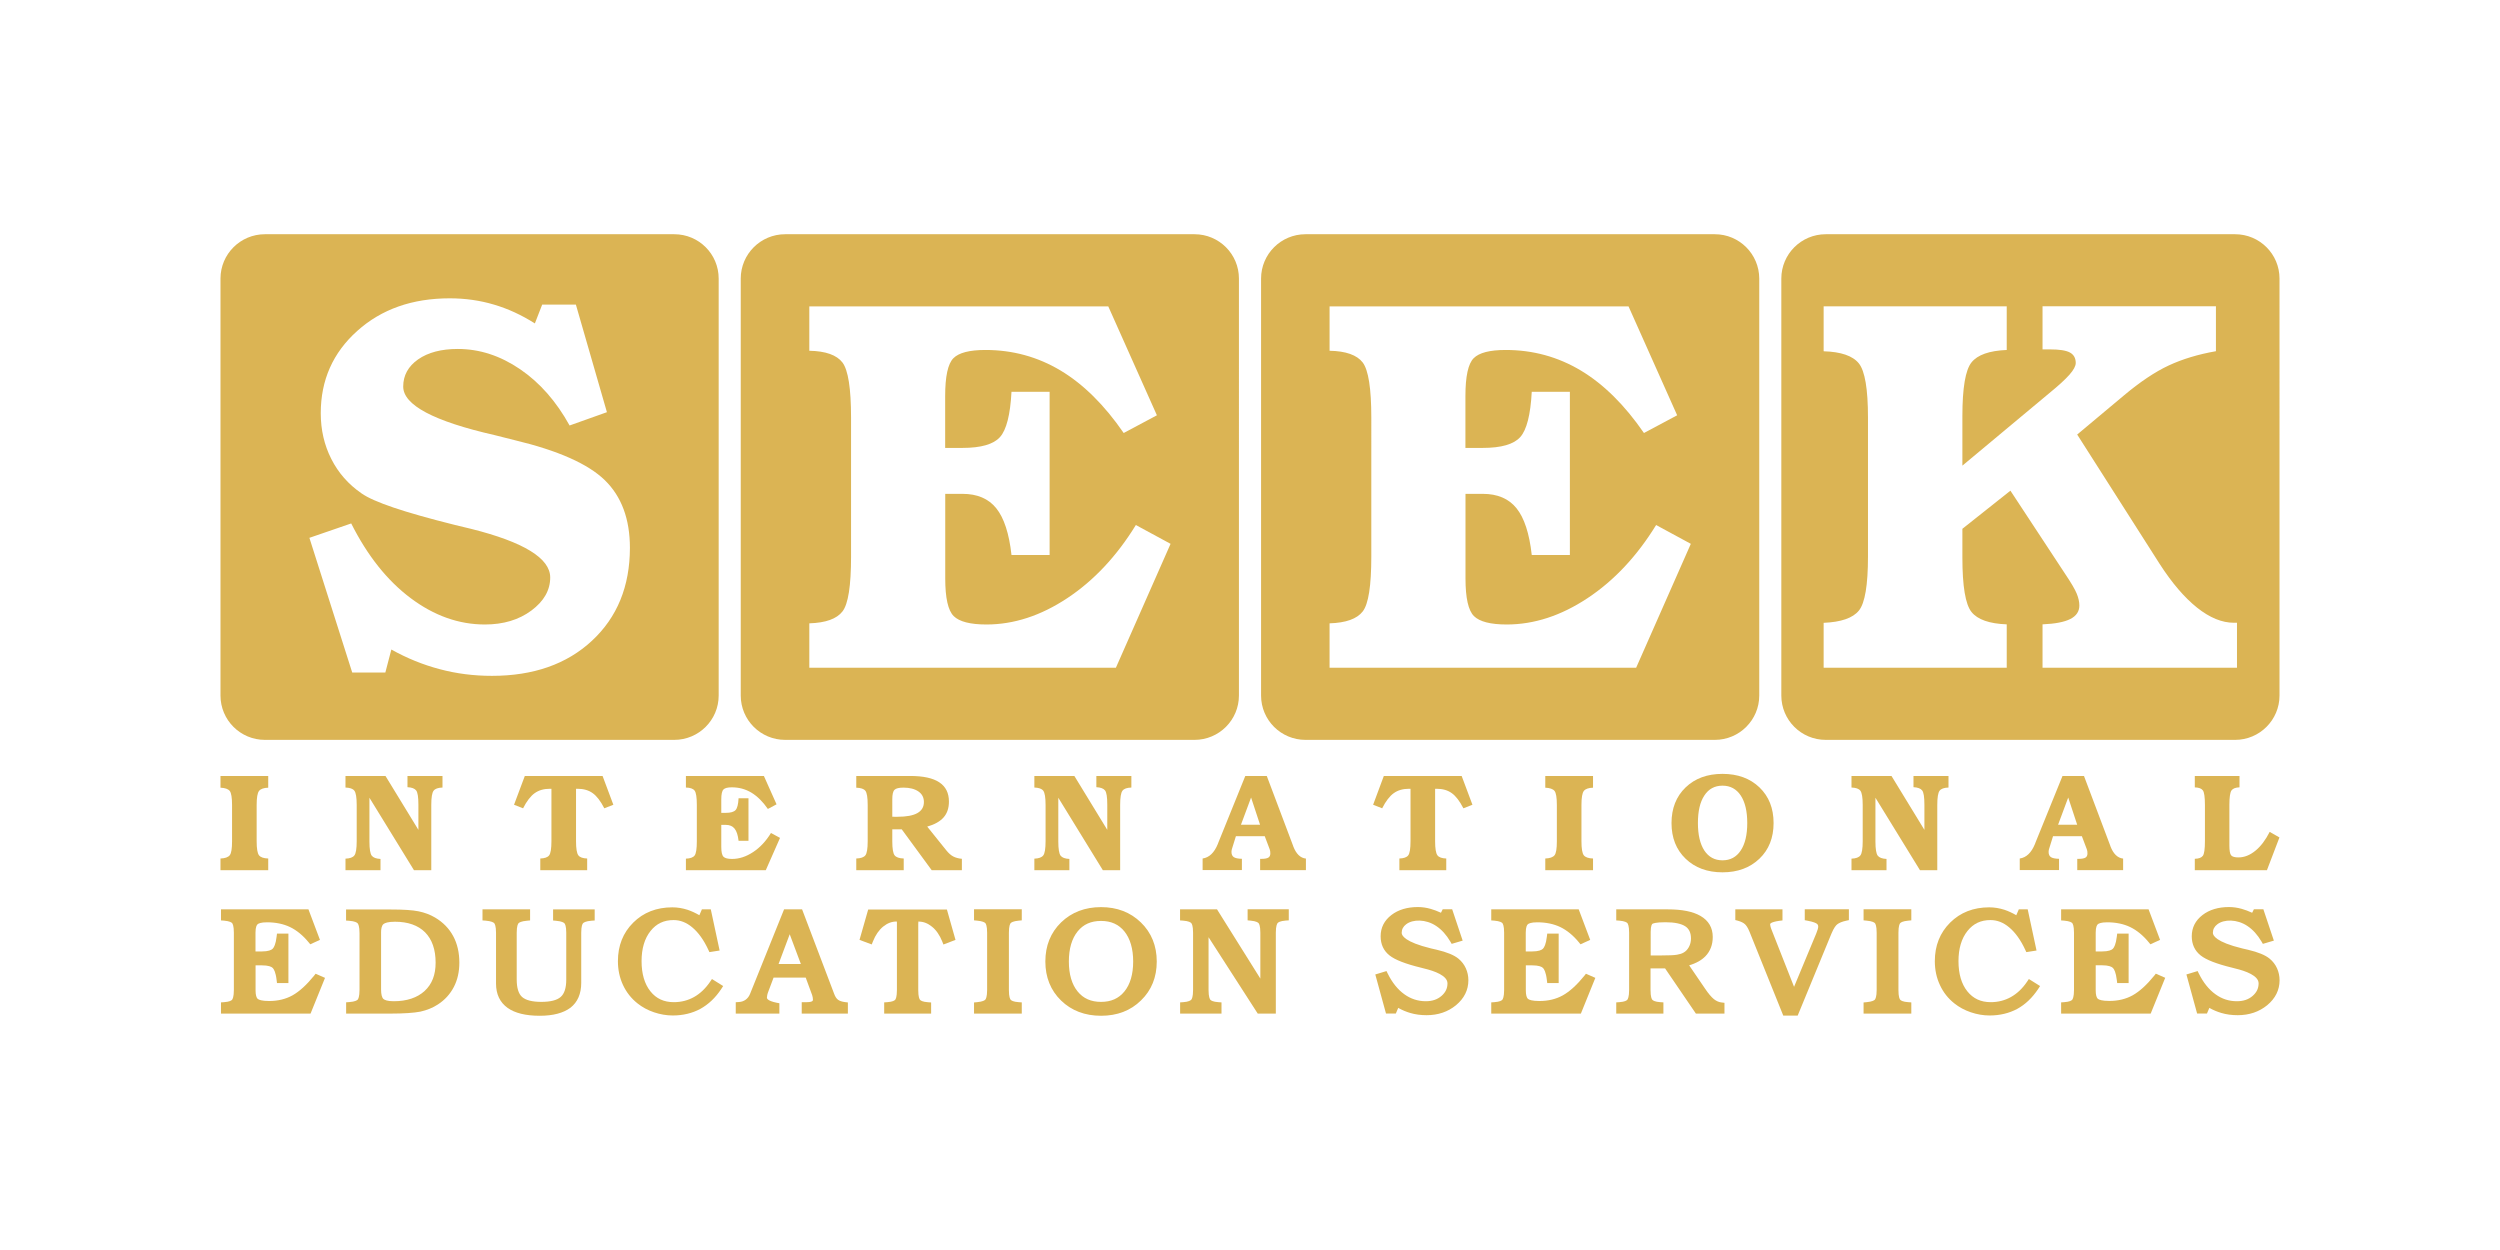 <?xml version="1.0" encoding="utf-8"?>
<!-- Generator: Adobe Illustrator 26.3.1, SVG Export Plug-In . SVG Version: 6.00 Build 0)  -->
<svg version="1.1" id="Layer_2" xmlns="http://www.w3.org/2000/svg" xmlns:xlink="http://www.w3.org/1999/xlink" x="0px" y="0px"
	 viewBox="0 0 3456 1728" style="enable-background:new 0 0 3456 1728;" xml:space="preserve">
<style type="text/css">
	.st0{fill:#DBB454;}
</style>
<g>
	<path class="st0" d="M818.3,885.8c-34.9,32.4-81,48.5-138.3,48.5c-24.8,0-48.8-3-72-9.2c-23.2-6.1-45.6-15.2-67-27.2l-8.3,31.8
		h-45.8l-59.2-186.2l57.8-19.9c22.4,44.5,49.7,78.9,82.1,103.2c32.4,24.3,66.6,36.5,102.7,36.5c25.5,0,46.9-6.4,64.3-19.3
		c17.3-12.9,26-28.1,26-45.7c0-26.5-36.4-48.9-109.3-67.2c-9.6-2.2-17.1-4-22.4-5.4c-35.6-8.9-63.9-16.9-84.8-24
		c-20.9-7.1-35.8-13.6-44.4-19.7c-18.1-12.5-32-28.3-41.7-47.5c-9.7-19.1-14.6-40.2-14.6-63.3c0-45.7,16.8-83.6,50.4-113.7
		c33.5-30.1,76.2-45.1,127.9-45.1c21.4,0,41.8,2.9,61.2,8.7c19.4,5.7,38.2,14.4,56.5,26l10.1-26h46.6l42.9,148.7l-51.6,18.4
		c-18.3-33.2-41.1-59.2-68.4-77.8c-27.3-18.6-56-28-86.1-28c-22.9,0-41.1,4.8-54.9,14.4c-13.7,9.6-20.6,22.2-20.6,37.6
		c0,25.5,42.1,47.9,126.4,67.1c12,2.9,21.2,5.2,27.4,6.9c60.2,14.4,101.8,32.9,124.9,55.4c23.1,22.5,34.7,53.7,34.7,93.7
		C870.7,810.6,853.2,853.4,818.3,885.8 M932.1,323.8H366.2c-33.9,0-61.4,27.5-61.4,61.3v576.4c0,33.9,27.5,61.3,61.4,61.3h565.9
		c33.9,0,61.4-27.5,61.4-61.3V385.1C993.5,351.2,966.1,323.8,932.1,323.8"/>
	<path class="st0" d="M1542.6,923.1h-423.8v-61.4c22.6-0.7,37.9-6.2,45.8-16.4c8-10.2,11.9-35.5,11.9-76V577.3
		c0-40.4-4-65.8-11.9-76.2c-7.9-10.3-23.2-15.8-45.8-16.2v-61.3h413.3l67.2,150.5l-45.9,24.5c-26.5-38.5-55.5-67.3-87.1-86.3
		c-31.7-19-66.4-28.5-104.1-28.5c-21.9,0-36.7,3.8-44.2,11.4c-7.6,7.6-11.4,25.1-11.4,52.5v71.5h23.8c25.8,0,43.1-5,52-15
		c8.9-9.9,14.2-30.8,15.9-62.6h52.7v225.6h-52.7c-3.3-29.8-10.4-51.4-21.1-64.6c-10.7-13.3-26.3-19.9-46.7-19.9h-23.8v117
		c0,26.9,3.9,44.3,11.7,52c7.8,7.7,22.9,11.6,45.3,11.6c37.8,0,75-12.1,111.7-36.4c36.7-24.3,68.3-58,94.8-101.1l48,26L1542.6,923.1
		z M1651.3,323.8h-565.9c-33.9,0-61.4,27.5-61.4,61.3v576.4c0,33.9,27.5,61.3,61.4,61.3h565.9c33.9,0,61.4-27.5,61.4-61.3V385.1
		C1712.7,351.2,1685.2,323.8,1651.3,323.8"/>
	<path class="st0" d="M2261.8,923.1H1838v-61.4c22.6-0.7,37.9-6.2,45.8-16.4c8-10.2,11.9-35.5,11.9-76V577.3
		c0-40.4-4-65.8-11.9-76.2c-7.9-10.3-23.2-15.8-45.8-16.2v-61.3h413.3l67.2,150.5l-45.9,24.5c-26.5-38.5-55.5-67.3-87.1-86.3
		c-31.7-19-66.4-28.5-104.1-28.5c-21.9,0-36.7,3.8-44.2,11.4c-7.6,7.6-11.4,25.1-11.4,52.5v71.5h23.8c25.8,0,43.1-5,52-15
		c8.9-9.9,14.2-30.8,15.9-62.6h52.7v225.6h-52.7c-3.3-29.8-10.4-51.4-21.1-64.6c-10.7-13.3-26.3-19.9-46.7-19.9h-23.8v117
		c0,26.9,3.9,44.3,11.7,52c7.8,7.7,22.9,11.6,45.3,11.6c37.8,0,75-12.1,111.7-36.4c36.7-24.3,68.3-58,94.8-101.1l48,26L2261.8,923.1
		z M2370.6,323.8h-565.9c-33.9,0-61.4,27.5-61.4,61.3v576.4c0,33.9,27.5,61.3,61.4,61.3h565.9c33.9,0,61.4-27.5,61.4-61.3V385.1
		C2431.9,351.2,2404.4,323.8,2370.6,323.8"/>
	<path class="st0" d="M3092.6,923.1h-269v-60c17.3-0.7,30.2-3.2,38.4-7.4c8.3-4.2,12.5-10.4,12.5-18.6c0-5-1.2-10.5-3.6-16.4
		c-2.4-5.9-7.8-15.1-16.2-27.6l-75.5-114.8l-66.4,52.7v39.7c0,39.7,4.2,64.8,12.6,75.3c8.4,10.5,24.7,16.2,48.7,17.1v60h-253.1V861
		c24.1-1,40.3-6.6,48.7-16.9c8.4-10.3,12.6-35.3,12.6-74.7V577.3c0-39.4-4.2-64.4-12.6-74.9c-8.4-10.5-24.7-16.1-48.7-16.8v-62.1
		h253.1v60.3c-24.1,1-40.3,6.7-48.7,17.2c-8.4,10.5-12.6,35.3-12.6,74.5v68.2l119.9-100c13-10.6,22.4-19.2,28.2-25.8
		c5.8-6.6,8.6-12,8.6-16.1c0-6.7-2.7-11.6-8.1-14.5c-5.4-2.9-14.5-4.3-27.3-4.3h-10.5v-59.6h239.7v62.1
		c-24.5,4.3-46.3,10.9-65.2,19.7c-18.9,8.8-39.7,22.7-62.3,41.7l-64.3,53.8l114.1,179c16.9,26.2,34.1,46.3,51.6,60.3
		c17.6,14,34.5,20.9,50.9,20.9h4.3V923.1z M3089.8,323.8h-565.9c-33.9,0-61.4,27.5-61.4,61.3v576.4c0,33.9,27.5,61.3,61.4,61.3
		h565.9c33.9,0,61.4-27.5,61.4-61.3V385.1C3151.2,351.2,3123.7,323.8,3089.8,323.8"/>
	<path class="st0" d="M304.8,1072.7h66v16.2c-6.3,0.2-10.5,1.7-12.7,4.5c-2.2,2.8-3.3,9.3-3.3,19.4v50.1c0,10.2,1.1,16.6,3.2,19.4
		c2.2,2.8,6.4,4.3,12.8,4.5v16.2h-66v-16.2c6.3-0.2,10.6-1.8,12.8-4.5c2.2-2.8,3.2-9.2,3.2-19.4v-50.1c0-10.2-1.1-16.7-3.2-19.4
		c-2.2-2.7-6.4-4.2-12.8-4.5V1072.7z"/>
	<path class="st0" d="M477.6,1072.7h55.3l45.5,74.5v-34.9c0-10.4-1-16.9-3.1-19.6c-2.1-2.7-6.1-4.2-12-4.5v-15.5h48.4v16
		c-6.1,0.2-10.2,1.6-12.3,4.4c-2.1,2.7-3.2,9.3-3.2,19.7v90.2h-23.9l-61.6-100.2v60.5c0,10.3,1.1,16.9,3.2,19.6
		c2.1,2.7,6.1,4.2,12.1,4.5v15.6h-48.4v-16c6.1-0.2,10.2-1.7,12.3-4.5c2.1-2.7,3.2-9.3,3.2-19.6v-50.1c0-10.4-1.1-16.9-3.2-19.7
		c-2.1-2.8-6.2-4.2-12.3-4.4V1072.7z"/>
	<path class="st0" d="M725.5,1072.7H833l14.9,39.8l-12.5,4.9c-5.1-9.9-10.4-16.9-16-20.9c-5.6-4.1-12.7-6.1-21.1-6.1h-2v72.5
		c0,10.2,1.1,16.7,3.2,19.5c2.1,2.8,6.2,4.2,12.2,4.4v16.2h-64.8v-16.2c6-0.2,10.1-1.6,12.2-4.3s3.2-9.2,3.2-19.6v-72.5h-2
		c-8.5,0-15.5,2-21.2,6.1c-5.6,4-11,11-16,20.9l-12.5-4.9L725.5,1072.7z"/>
	<path class="st0" d="M948.2,1072.7h107.8l17.5,39.2l-12,6.4c-6.9-10-14.5-17.5-22.7-22.5c-8.3-5-17.3-7.4-27.2-7.4
		c-5.7,0-9.6,1-11.5,3c-2,2-3,6.5-3,13.7v18.6h6.2c6.7,0,11.2-1.3,13.6-3.9c2.3-2.6,3.7-8,4.1-16.3h13.7v58.8H1021
		c-0.9-7.8-2.7-13.4-5.5-16.8c-2.8-3.5-6.9-5.2-12.2-5.2h-6.2v30.5c0,7,1,11.5,3.1,13.6c2,2,6,3,11.8,3c9.9,0,19.6-3.2,29.1-9.5
		c9.6-6.3,17.8-15.1,24.7-26.4l12.5,6.8l-19.7,44.7H948.2v-16c5.9-0.2,9.9-1.6,12-4.3c2.1-2.7,3.1-9.3,3.1-19.8v-50.1
		c0-10.5-1-17.2-3.1-19.9c-2.1-2.7-6.1-4.1-12-4.2V1072.7z"/>
	<path class="st0" d="M1233.5,1129c0.9,0.1,1.8,0.1,2.8,0.1c1,0,2.5,0,4.5,0c12.2,0,21.4-1.7,27.4-5.1c6-3.4,9-8.5,9-15.3
		c0-6.2-2.5-11.1-7.6-14.6c-5.1-3.5-12-5.3-20.7-5.3c-6.1,0-10.3,1-12.3,3c-2.1,2-3.1,6.4-3.1,13.2V1129z M1183.7,1072.7h74.6
		c17.9,0,31.4,2.9,40.2,8.8c8.9,5.9,13.3,14.7,13.3,26.6c0,8.9-2.4,16.2-7.3,21.8c-4.9,5.6-12.5,9.9-22.7,12.8l26.2,32.6
		c3.3,4.1,6.5,7,9.8,8.7c3.3,1.7,7.2,2.8,11.9,3.2v15.8H1288l-41.4-56.5h-13.1v16.4c0,10.3,1.1,16.8,3.2,19.5
		c2.1,2.7,6.3,4.2,12.6,4.4v16.2h-65.6v-16.2c6.3-0.2,10.5-1.7,12.6-4.4c2.1-2.7,3.2-9.2,3.2-19.5v-50.1c0-10.4-1.1-16.9-3.2-19.6
		c-2.1-2.7-6.3-4.1-12.6-4.3V1072.7z"/>
	<path class="st0" d="M1429.9,1072.7h55.3l45.5,74.5v-34.9c0-10.4-1-16.9-3.1-19.6c-2.1-2.7-6.1-4.2-12-4.5v-15.5h48.4v16
		c-6.1,0.2-10.2,1.6-12.3,4.4c-2.1,2.7-3.2,9.3-3.2,19.7v90.2h-23.9l-61.6-100.2v60.5c0,10.3,1.1,16.9,3.2,19.6
		c2.1,2.7,6.1,4.2,12.1,4.5v15.6h-48.4v-16c6.1-0.2,10.2-1.7,12.3-4.5c2.1-2.7,3.2-9.3,3.2-19.6v-50.1c0-10.4-1.1-16.9-3.2-19.7
		c-2.1-2.8-6.2-4.2-12.3-4.4V1072.7z"/>
	<path class="st0" d="M1729.5,1102.5l-14,37.6h26.4L1729.5,1102.5z M1721.5,1072.7h29.7l36.4,96.6l0.2,0.7
		c4,10.4,9.8,16.1,17.5,16.9v16H1742v-15.6h1.6c4.6,0,7.8-0.6,9.7-1.7c1.9-1.2,2.8-3.1,2.8-5.8c0-1.2-0.1-2.2-0.2-3.2
		c-0.2-0.9-0.4-1.8-0.7-2.6l-6.8-18h-39.9l-5.6,18c-0.2,0.7-0.3,1.5-0.4,2.1c-0.1,0.7-0.1,1.2-0.1,1.7c0,3.3,1.1,5.7,3.2,7.1
		c2.1,1.4,5.8,2.2,11.2,2.3v15.6h-54.3v-16c9.1-1.3,16.1-8,21-20c0.4-1,0.8-1.8,0.9-2.4L1721.5,1072.7z"/>
	<path class="st0" d="M1913,1072.7h107.6l14.9,39.8l-12.5,4.9c-5.1-9.9-10.4-16.9-16-20.9c-5.6-4.1-12.7-6.1-21.1-6.1h-2v72.5
		c0,10.2,1.1,16.7,3.2,19.5c2.1,2.8,6.2,4.2,12.2,4.4v16.2h-64.8v-16.2c6-0.2,10.1-1.6,12.2-4.3c2.1-2.7,3.2-9.2,3.2-19.6v-72.5h-2
		c-8.5,0-15.5,2-21.2,6.1c-5.6,4-11,11-16,20.9l-12.5-4.9L1913,1072.7z"/>
	<path class="st0" d="M2136.2,1072.7h66v16.2c-6.3,0.2-10.5,1.7-12.7,4.5c-2.2,2.8-3.3,9.3-3.3,19.4v50.1c0,10.2,1.1,16.6,3.2,19.4
		c2.2,2.8,6.4,4.3,12.8,4.5v16.2h-66v-16.2c6.3-0.2,10.6-1.8,12.8-4.5c2.2-2.8,3.2-9.2,3.2-19.4v-50.1c0-10.2-1.1-16.7-3.2-19.4
		c-2.2-2.7-6.4-4.2-12.8-4.5V1072.7z"/>
	<path class="st0" d="M2381.2,1086.1c-10.8,0-19.2,4.5-25.1,13.6c-6,9-8.9,21.7-8.9,38.1c0,16.3,3,29,8.9,38
		c6,9,14.3,13.5,25.1,13.5c10.8,0,19.2-4.5,25.2-13.6c6-9,9-21.7,9-37.9c0-16.3-3-29-9-38.1
		C2400.4,1090.7,2392,1086.1,2381.2,1086.1 M2381.2,1069.8c21,0,38,6.2,51.1,18.7c13,12.5,19.5,28.9,19.5,49.3
		c0,20.3-6.5,36.8-19.6,49.3c-13.1,12.5-30.1,18.8-51,18.8c-21,0-38-6.3-51-18.8c-13-12.5-19.5-28.9-19.5-49.3
		c0-20.3,6.5-36.8,19.5-49.3C2343.2,1076,2360.2,1069.8,2381.2,1069.8"/>
	<path class="st0" d="M2559.5,1072.7h55.3l45.5,74.5v-34.9c0-10.4-1-16.9-3.1-19.6c-2.1-2.7-6.1-4.2-12-4.5v-15.5h48.4v16
		c-6.1,0.2-10.2,1.6-12.3,4.4c-2.1,2.7-3.2,9.3-3.2,19.7v90.2h-23.9l-61.6-100.2v60.5c0,10.3,1.1,16.9,3.2,19.6
		c2.1,2.7,6.1,4.2,12.1,4.5v15.6h-48.4v-16c6.1-0.2,10.2-1.7,12.3-4.5c2.1-2.7,3.2-9.3,3.2-19.6v-50.1c0-10.4-1.1-16.9-3.2-19.7
		c-2.1-2.8-6.2-4.2-12.3-4.4V1072.7z"/>
	<path class="st0" d="M2859.1,1102.5l-14,37.6h26.4L2859.1,1102.5z M2851.2,1072.7h29.7l36.4,96.6l0.2,0.7
		c4,10.4,9.9,16.1,17.5,16.9v16h-63.4v-15.6h1.6c4.6,0,7.8-0.6,9.7-1.7c1.9-1.2,2.8-3.1,2.8-5.8c0-1.2-0.1-2.2-0.2-3.2
		c-0.2-0.9-0.4-1.8-0.7-2.6l-6.8-18h-39.9l-5.6,18c-0.2,0.7-0.3,1.5-0.4,2.1c-0.1,0.7-0.1,1.2-0.1,1.7c0,3.3,1.1,5.7,3.2,7.1
		c2.1,1.4,5.9,2.2,11.2,2.3v15.6h-54.3v-16c9.1-1.3,16.1-8,21-20c0.4-1,0.8-1.8,0.9-2.4L2851.2,1072.7z"/>
	<path class="st0" d="M3034.2,1072.7h61.7v15.7c-5.5,0.2-9.1,1.6-11.1,4.3c-1.9,2.7-2.9,9.4-2.9,20.1v55.8c0,7.4,0.8,12,2.5,13.9
		c1.7,1.9,5,2.8,10,2.8c8.1,0,15.9-3.1,23.4-9.2c7.5-6.1,14.1-14.8,19.8-26.1l13.5,7.7l-17.3,45.3h-99.7v-15.8
		c5.5-0.1,9.1-1.5,11.1-4.1c1.9-2.6,2.9-9.3,2.9-20.2v-50.1c0-10.9-1-17.7-2.9-20.2c-1.9-2.6-5.6-4-11.1-4.1V1072.7z"/>
	<path class="st0" d="M310.1,1261.7h113l13.3,35.1l-6.2,2.8c-8.3-10.1-17.4-17.6-27.2-22.3c-9.8-4.7-21.1-7.1-34-7.1
		c-7.7,0-13.1,1.3-16,3.9c-3,2.6-4.4,7.7-4.4,15.1v30.6h13.3c8.8,0,14.9-1.7,18.3-5.1c3.4-3.4,5.7-9.9,6.8-19.7h7v59.1h-7
		c-1.1-9.7-3.4-16.3-6.8-19.6c-3.4-3.3-9.5-5-18.4-5h-13.3v39.3c0,7.8,1.7,13,5,15.5c3.3,2.5,9.5,3.8,18.5,3.8
		c12.9,0,24.4-2.8,34.5-8.4c10.1-5.6,20.5-15,31.1-28.2l5.6,2.5l-17.1,42.2h-116v-6.5c7-0.5,11.7-2.2,14.1-4.9
		c2.4-2.7,3.6-8.3,3.6-16.6v-79.2c0-8.2-1.2-13.6-3.6-16.3c-2.4-2.7-7.1-4.4-14.2-5V1261.7z"/>
	<path class="st0" d="M380.7,1266.4c8.9,1.1,17,3.3,24.4,6.9c8.7,4.2,17,10.4,24.5,18.6l-9.6-25.5H380.7z M322.8,1391.9h36.1
		c-3.4-0.8-6.1-2-8.1-3.5c-4.6-3.5-6.8-9.8-6.8-19.2v-44h17.9c10.2,0,17.3,2.1,21.6,6.3c2.5,2.4,4.4,5.9,5.9,10.6v-34.5
		c-1.4,4.7-3.4,8.2-5.9,10.7c-4.4,4.3-11.5,6.4-21.6,6.4h-17.9v-35.3c0-8.9,2-15,6-18.6c2.5-2.2,5.9-3.7,10.3-4.4h-37.3
		c2,1,3.6,2.2,4.9,3.6c3.3,3.7,4.8,9.8,4.8,19.4v79.2c0,9.7-1.5,15.9-4.8,19.7C326.5,1389.7,324.8,1390.9,322.8,1391.9
		 M386.8,1391.9H423l12.1-29.8c-8.9,10-17.8,17.4-26.3,22.1C402.1,1387.9,394.7,1390.5,386.8,1391.9 M429.3,1401.2H305.5v-15.5
		l4.3-0.3c7.5-0.5,10.1-2.3,11-3.3c0.7-0.9,2.5-3.9,2.5-13.5v-79.2c0-9.5-1.7-12.4-2.4-13.3c-0.7-0.8-3.2-2.7-11.1-3.4l-4.3-0.3
		v-15.3h120.9l15.9,42.2l-13.4,6.1l-2.3-2.8c-7.8-9.5-16.5-16.6-25.6-21c-9.2-4.4-19.9-6.6-32-6.6c-8.5,0-11.8,1.7-12.9,2.7
		c-1.1,0.9-2.9,3.7-2.9,11.6v26h8.6c9.3,0,13.3-2,15.1-3.7c1.8-1.8,4.3-6.2,5.5-16.9l0.5-4.1h15.8v68.4h-15.8l-0.5-4.1
		c-1.3-11.3-3.9-15.3-5.4-16.8c-1.7-1.7-5.7-3.6-15.1-3.6h-8.6v34.7c0,6.1,1.1,10.3,3.2,11.8c1.4,1.1,5.3,2.8,15.6,2.8
		c12,0,22.9-2.6,32.2-7.8c9.5-5.3,19.5-14.4,29.8-27.1l2.2-2.8l13,5.7L429.3,1401.2z"/>
	<path class="st0" d="M522.2,1368.2c0,8.1,1.6,13.6,4.9,16.4c3.3,2.8,9,4.3,17.2,4.3c19.5,0,34.8-5.1,46-15.4
		c11.1-10.3,16.7-24.4,16.7-42.5c0-19.4-5.3-34.5-16-45.3c-10.7-10.8-25.6-16.1-44.9-16.1c-8.8,0-14.9,1.4-18.5,4.1
		c-3.6,2.7-5.3,7.8-5.3,15.2V1368.2z M483.2,1261.7h50h7.5c16.7,0,29.1,0.8,37.1,2.4c8,1.6,15.1,4.3,21.4,8
		c10.3,6.1,18.1,14.1,23.4,23.9c5.3,9.9,7.9,21.4,7.9,34.5c0,11.8-2.4,22.3-7.1,31.5c-4.7,9.2-11.5,16.6-20.5,22.4
		c-6.6,4.3-14.2,7.4-22.7,9.3c-8.5,1.9-22,2.8-40.4,2.8h-7.3h-49.4v-6.7c7.3-0.5,12.2-2.2,14.8-4.9c2.5-2.7,3.8-8.3,3.8-16.8v-78.3
		c0-8.4-1.3-13.9-3.8-16.7c-2.5-2.8-7.4-4.5-14.8-5.1V1261.7z"/>
	<path class="st0" d="M546,1274.2c-9.6,0-13.8,1.7-15.7,3.1c-2.9,2.2-3.5,7.4-3.5,11.4v79.4c0,6.5,1.2,11.1,3.3,12.9
		c1.6,1.4,5.4,3.1,14.1,3.1c18.2,0,32.6-4.8,42.8-14.2c10.2-9.4,15.2-22.2,15.2-39.1c0-18.1-4.9-32.2-14.6-42
		C578,1279.2,564,1274.2,546,1274.2 M567.1,1267.4c10.9,2.7,20,7.8,27.2,15.1c11.5,11.6,17.3,27.9,17.3,48.5
		c0,19.3-6.1,34.8-18.2,45.9c-7.3,6.7-16.2,11.4-26.7,14c5-0.4,9.2-1,12.5-1.7c7.9-1.7,15-4.6,21.2-8.6c8.2-5.3,14.6-12.2,18.9-20.6
		c4.4-8.5,6.6-18.3,6.6-29.4c0-12.3-2.5-23.2-7.4-32.3c-4.9-9-12.2-16.5-21.7-22.1c-5.8-3.5-12.5-6-19.9-7.4
		C574.1,1268.1,570.9,1267.7,567.1,1267.4 M495.8,1391.9h35.3c-2.9-0.9-5.2-2.1-7.1-3.8c-4.4-3.8-6.5-10.3-6.5-20v-79.4
		c0-8.9,2.4-15.2,7.2-18.9c2-1.5,4.6-2.7,7.8-3.6h-36.2c2.1,1,3.8,2.2,5.1,3.7c3.4,3.7,5,10.2,5,19.8v78.3c0,9.8-1.6,16.2-5,19.9
		C499.9,1389.6,498.1,1390.9,495.8,1391.9 M539.8,1401.2h-61.3v-15.6l4.3-0.3c8-0.6,10.7-2.4,11.7-3.4c0.7-0.8,2.5-3.9,2.5-13.6
		v-78.3c0-9.7-1.8-12.7-2.6-13.6c-0.9-1-3.7-2.9-11.7-3.5l-4.3-0.3v-15.3h62.1c17.2,0,29.6,0.8,38,2.5c8.4,1.7,16.1,4.6,22.9,8.6
		c11,6.5,19.5,15.2,25.1,25.7c5.7,10.5,8.5,22.9,8.5,36.7c0,12.5-2.5,23.8-7.6,33.6c-5.1,9.8-12.5,18-22.1,24.2
		c-7,4.6-15.2,7.9-24.2,9.9C572.3,1400.2,558.4,1401.2,539.8,1401.2"/>
	<path class="st0" d="M671.6,1261.7h56.5v6.4c-7.4,0.7-12.3,2.3-14.8,5c-2.5,2.7-3.7,8.1-3.7,16.3v64.8c0,13,3,22.2,8.9,27.5
		c6,5.3,15.9,8,29.7,8c13.9,0,23.9-2.7,30-8.1c6.1-5.4,9.1-14.5,9.1-27.2v-64.9c0-8-1.2-13.4-3.7-16.2c-2.5-2.7-7.3-4.4-14.6-5.1
		v-6.4h48.2v6.4c-7.5,0.6-12.4,2.3-14.9,5c-2.5,2.7-3.7,8.2-3.7,16.3v69.2c0,13.7-4.4,23.9-13.1,30.8c-8.8,6.8-21.9,10.2-39.3,10.2
		c-18.4,0-32.4-3.3-41.7-10c-9.4-6.7-14.1-16.6-14.1-29.8v-70.3c0-8.2-1.3-13.6-3.8-16.3c-2.5-2.7-7.5-4.4-15-5V1261.7z"/>
	<path class="st0" d="M684.9,1266.4c2.1,0.9,3.7,2.1,5,3.5c3.4,3.7,5,10.1,5,19.5v70.3c0,11.7,4,20.2,12.1,26
		c8.5,6.1,21.6,9.2,39,9.2c16.3,0,28.6-3.1,36.5-9.3c7.6-6,11.3-14.8,11.3-27.1v-69.2c0-9.5,1.6-15.7,4.9-19.4
		c1.3-1.4,3-2.6,5.1-3.6h-22c2.1,1,3.9,2.2,5.2,3.7c3.3,3.7,4.9,9.9,4.9,19.3v64.9c0,14.1-3.6,24.4-10.7,30.7
		c-7,6.2-17.9,9.3-33.1,9.3c-15.2,0-25.9-3-32.8-9.2c-6.9-6.2-10.5-16.7-10.5-31v-64.7c0-9.6,1.6-15.8,5-19.4c1.3-1.4,3-2.6,5.1-3.6
		H684.9z M746.1,1404.2c-19.4,0-34.3-3.7-44.4-10.9c-10.6-7.6-16-18.9-16-33.6v-70.3c0-9.4-1.8-12.4-2.5-13.2
		c-0.9-1-3.8-2.8-11.9-3.5l-4.3-0.3v-15.3h65.8v15.3l-4.2,0.4c-8.1,0.7-10.9,2.5-11.8,3.5c-0.7,0.8-2.5,3.7-2.5,13.1v64.7
		c0,11.6,2.5,19.7,7.4,24.1c5.1,4.5,14,6.8,26.6,6.8c12.7,0,21.8-2.3,26.9-6.9c5-4.4,7.6-12.4,7.6-23.7v-64.9
		c0-9.3-1.7-12.2-2.5-13.1c-0.9-1-3.6-2.8-11.5-3.5l-4.2-0.4v-15.3h57.5v15.3l-4.3,0.3c-8.1,0.6-10.9,2.5-11.8,3.5
		c-0.8,0.8-2.5,3.8-2.5,13.2v69.2c0,15.1-5,26.7-14.9,34.4C778.8,1400.4,764.6,1404.2,746.1,1404.2"/>
	<path class="st0" d="M968.9,1271.9l4.4-10.2h5.5l10.4,48.4l-5.8,0.9c-6.7-14.3-14.5-25.1-23.4-32.6c-8.9-7.5-18.6-11.2-28.9-11.2
		c-14.6,0-26.5,5.6-35.4,16.8c-9,11.2-13.4,26-13.4,44.5c0,18.8,4.4,33.7,13.3,44.8c8.9,11.1,20.9,16.6,35.9,16.6
		c11,0,21-2.6,30.2-7.7c9.1-5.1,17.1-12.7,23.9-22.7l7.7,4.8c-7.7,11.6-16.8,20.3-27.3,26.1c-10.6,5.8-22.5,8.7-36,8.7
		c-8.1,0-16.2-1.4-24.4-4.2c-8.1-2.8-15.3-6.6-21.4-11.5c-8.1-6.4-14.4-14.4-18.7-23.8c-4.4-9.5-6.6-19.8-6.6-31
		c0-20.2,6.6-36.9,19.8-50c13.2-13.1,30.1-19.7,50.7-19.7c6.7,0,13.2,1.1,19.6,3.2C955.4,1264.2,962,1267.5,968.9,1271.9"/>
	<path class="st0" d="M957.7,1270.8c1.8,1.2,3.6,2.5,5.4,4c6.9,5.8,13.2,13.5,18.8,23.1l-6.4-29.5l-4.5,10.4l-4.6-3
		C963.4,1273.9,960.5,1272.2,957.7,1270.8 M916,1264.6c-13.4,2.2-24.6,7.9-34,17.3c-12.4,12.4-18.5,27.7-18.5,46.7
		c0,10.4,2.1,20.2,6.1,29.1c4.1,8.7,9.9,16.2,17.4,22.1c5.7,4.6,12.5,8.2,20.1,10.8c7.9,2.7,15.9,4.1,23.7,3.9
		c-16.1-0.2-29.1-6.4-38.8-18.4c-9.5-11.9-14.4-27.9-14.4-47.7c0-19.5,4.9-35.4,14.5-47.4C898.6,1272.9,906.6,1267.3,916,1264.6
		 M930,1403.8c-8.6,0-17.3-1.5-25.9-4.4c-8.6-2.9-16.3-7.1-22.8-12.3c-8.6-6.8-15.4-15.4-20.1-25.5c-4.7-10.1-7-21.2-7-32.9
		c0-21.4,7.1-39.3,21.2-53.3c14.1-14,32.2-21.1,54-21.1c7.1,0,14.2,1.2,21.1,3.4c5.3,1.8,10.8,4.3,16.3,7.5l3.5-8.1h12.3l12.2,56.9
		l-14.1,2.2l-1.5-3.2c-6.3-13.6-13.8-24-22.2-31c-8.1-6.8-16.6-10.1-25.9-10.1c-13.3,0-23.7,4.9-31.8,15.1
		c-8.2,10.3-12.4,24.3-12.4,41.6c0,17.6,4.1,31.7,12.3,41.9c8,10,18.6,14.9,32.3,14.9c10.1,0,19.5-2.4,27.9-7.1
		c8.4-4.7,15.9-11.8,22.3-21.2l2.5-3.7l15.5,9.7l-2.6,4c-8,12.2-17.8,21.4-29,27.6C957,1400.7,944.1,1403.8,930,1403.8"/>
	<path class="st0" d="M1091.7,1278.2l-22.1,59.1h44.2L1091.7,1278.2z M1087.1,1261.7h18.5l43.2,113.7c1.7,4.6,4,8.1,6.8,10.3
		c2.8,2.2,6.8,3.6,11.8,4.2v6.7H1113v-6.5h2.4c4.3,0,7.6-0.7,9.8-2.1c2.2-1.4,3.3-3.4,3.3-6.2c0-1.2-0.1-2.5-0.3-3.8
		c-0.2-1.3-0.6-2.6-1-3.9l-10.1-27.4h-50.8l-8.8,23.5c-0.5,1.4-0.9,2.9-1.3,4.7c-0.3,1.7-0.5,3.1-0.5,4.2c0,2.8,1.4,5.2,4.2,7.1
		c2.8,1.9,7.2,3.4,13,4.6v5.8h-51v-6.7c4.4-0.3,8.4-1.6,11.8-4.1c3.4-2.5,6-5.9,7.7-10.1L1087.1,1261.7z"/>
	<path class="st0" d="M1076.3,1332.6h30.8l-15.4-41.1L1076.3,1332.6z M1127.8,1391.9h29.2c-1.5-0.7-2.9-1.5-4.2-2.5
		c-3.5-2.7-6.4-6.9-8.4-12.4l-42-110.6h-10.2l28.4,75.5h-57.7l28.2-75.5h-0.9l-44.6,111c-2,5-5.1,9.1-9.2,12.1
		c-1.3,0.9-2.6,1.7-4,2.4h28.2c-1.3-0.6-2.4-1.2-3.4-1.9c-5.2-3.5-6.3-7.9-6.3-10.9c0-1.3,0.2-2.9,0.6-5c0.4-2,0.9-3.9,1.5-5.5
		l10-26.5h57.3l11.2,30.4c0.6,1.7,1,3.2,1.3,4.8c0.3,1.6,0.4,3.1,0.4,4.6C1133.1,1386.1,1131.2,1389.7,1127.8,1391.9 M1172.1,1401.2
		h-63.8v-15.8h7.1c4.5,0,6.5-0.8,7.3-1.3c0.6-0.4,1.1-0.8,1.1-2.3c0-1-0.1-2-0.3-3c-0.2-1.1-0.5-2.2-0.8-3.2l-8.9-24.2h-44.4
		l-7.7,20.5c-0.5,1.2-0.8,2.5-1.1,3.9c-0.3,1.4-0.4,2.5-0.4,3.3c0,0.5,0,1.7,2.2,3.2c1.5,1,4.8,2.6,11.3,3.9l3.7,0.7v14.3h-60.3
		v-15.7l4.4-0.3c3.6-0.2,6.6-1.3,9.3-3.2c2.7-2,4.7-4.6,6.1-8.1l47-116.8h24.9l44.3,116.7c1.4,3.9,3.2,6.6,5.3,8.2
		c2.2,1.7,5.4,2.7,9.6,3.3l4.1,0.5V1401.2z"/>
	<path class="st0" d="M1203.9,1261.7h101.8l9.8,34.5l-8.4,3.2c-3.8-9.5-9-16.9-15.5-22.3c-6.6-5.4-13.7-8-21.3-8
		c-2.1,0-3.5,0.5-4.1,1.4c-0.7,1-1,3.1-1,6.5v7.9v83.6c0,8.3,1.2,13.8,3.6,16.6c2.4,2.7,7.1,4.4,14.1,4.9v6.5H1227v-6.5
		c7-0.5,11.7-2.2,14.1-4.9c2.4-2.7,3.6-8.3,3.6-16.6V1285v-9c0-2.9-0.3-4.8-0.9-5.6c-0.6-0.8-2-1.2-4.1-1.2c-7.8,0-15,2.7-21.5,8
		c-6.6,5.4-11.7,12.8-15.4,22.3l-8.6-3.2L1203.9,1261.7z"/>
	<path class="st0" d="M1281.6,1266.4c4.5,1.5,8.8,3.9,12.9,7.2c6.1,5,11.2,11.7,15.1,19.9l0.3-0.1l-7.7-27.1H1281.6z M1199.7,1293.4
		l0.5,0.2c3.8-8.2,8.9-14.9,15-20c4.1-3.3,8.4-5.7,12.9-7.2h-20.7L1199.7,1293.4z M1239.6,1391.9h30.7c-2-1-3.7-2.2-5-3.7
		c-3.3-3.7-4.8-10-4.8-19.7v-91.4c0-4.6,0.5-7.3,1.8-9.1c0.4-0.6,0.9-1.1,1.5-1.6h-17.5c0.4,0.3,0.7,0.7,1.1,1.1
		c1.4,1.7,1.9,4.3,1.9,8.5v92.6c0,9.7-1.5,15.9-4.7,19.6C1243.3,1389.7,1241.6,1390.9,1239.6,1391.9 M1287.5,1401.2h-65.2v-15.5
		l4.3-0.3c7.5-0.5,10-2.3,10.9-3.3c0.7-0.8,2.4-3.9,2.4-13.5V1276c0-0.9,0-1.6-0.1-2.1h-0.3c-6.7,0-12.8,2.3-18.6,7
		c-5.9,4.8-10.6,11.7-14.1,20.4l-1.7,4.3l-16.9-6.3l12-42h108.8l11.9,42l-16.7,6.4l-1.7-4.3c-3.5-8.7-8.2-15.6-14.2-20.4
		c-5.8-4.7-11.8-7-18.4-7c-0.2-1.1-0.5,0.2-0.5,3.3v91.4c0,9.6,1.7,12.7,2.5,13.5c0.9,1,3.5,2.8,11,3.3l4.3,0.3V1401.2z"/>
	<path class="st0" d="M1351.1,1261.7h56.7v6.4c-7.1,0.7-11.9,2.3-14.3,5c-2.4,2.7-3.6,8.1-3.6,16.3v79.2c0,8.3,1.2,13.8,3.6,16.6
		c2.4,2.7,7.2,4.4,14.2,4.9v6.5h-56.7v-6.5c7.2-0.7,12-2.3,14.5-5c2.5-2.7,3.7-8.2,3.7-16.4v-79.2c0-8.2-1.2-13.6-3.6-16.3
		c-2.4-2.7-7.3-4.3-14.5-5V1261.7z"/>
	<path class="st0" d="M1363.7,1391.9h31.4c-2-1-3.7-2.2-5-3.7c-3.3-3.7-4.8-10-4.8-19.7v-79.2c0-9.6,1.5-15.7,4.7-19.4
		c1.3-1.4,3-2.7,5.1-3.6H1364c2.1,1,3.8,2.2,5.1,3.6c3.3,3.6,4.8,9.8,4.8,19.4v79.2c0,9.6-1.6,15.9-4.9,19.6
		C1367.7,1389.6,1365.9,1390.9,1363.7,1391.9 M1412.5,1401.2h-66v-15.4l4.2-0.4c7.8-0.7,10.5-2.5,11.4-3.5c0.7-0.8,2.5-3.8,2.5-13.3
		v-79.2c0-9.4-1.7-12.4-2.4-13.2c-0.9-1-3.6-2.8-11.5-3.5l-4.2-0.4v-15.3h66v15.3l-4.2,0.4c-7.7,0.7-10.3,2.5-11.2,3.5
		c-0.7,0.8-2.4,3.7-2.4,13.2v79.2c0,9.6,1.7,12.7,2.5,13.5c0.9,1,3.5,2.8,11,3.3l4.3,0.3V1401.2z"/>
	<path class="st0" d="M1522.1,1268.5c-15.3,0-27.3,5.4-36,16.2c-8.7,10.8-13.1,25.6-13.1,44.5c0,18.8,4.4,33.6,13.1,44.3
		c8.7,10.7,20.7,16.1,36,16.1c15.2,0,27.2-5.4,35.9-16.1c8.8-10.8,13.2-25.5,13.2-44.3c0-18.8-4.4-33.7-13.2-44.5
		C1549.3,1273.9,1537.3,1268.5,1522.1,1268.5 M1522.1,1258.7c20.9,0,38.2,6.6,51.9,19.9c13.6,13.3,20.5,30.2,20.5,50.6
		c0,20.5-6.8,37.3-20.4,50.5s-30.9,19.8-52,19.8c-21.1,0-38.5-6.6-52-19.8c-13.5-13.2-20.3-30-20.3-50.6c0-20.6,6.8-37.5,20.4-50.7
		C1483.8,1265.3,1501.1,1258.7,1522.1,1258.7"/>
	<path class="st0" d="M1522.1,1273.1c-13.9,0-24.5,4.7-32.4,14.5c-8,9.9-12.1,23.9-12.1,41.6c0,17.6,4.1,31.6,12.1,41.4
		c7.9,9.7,18.5,14.4,32.4,14.4c13.8,0,24.4-4.7,32.3-14.4c8-9.8,12.1-23.8,12.1-41.4c0-17.6-4.1-31.6-12.1-41.6
		C1546.5,1277.9,1536,1273.1,1522.1,1273.1 M1522.1,1394.3c-16.6,0-30-6-39.6-17.8c-9.4-11.5-14.2-27.5-14.2-47.3
		c0-19.9,4.8-35.9,14.1-47.5c9.6-11.9,23-17.9,39.6-17.9c16.6,0,29.9,6.1,39.6,18c9.4,11.6,14.2,27.6,14.2,47.4
		c0,19.8-4.8,35.7-14.2,47.2C1552,1388.3,1538.7,1394.3,1522.1,1394.3 M1522.1,1263.3c-19.9,0-35.9,6.1-48.7,18.5
		c-12.8,12.4-19,27.9-19,47.4c0,19.4,6.2,34.9,18.9,47.2c12.6,12.2,29,18.4,48.8,18.4c20,0,36-6.1,48.7-18.5
		c12.8-12.4,19-27.9,19-47.2c0-19.3-6.2-34.8-19.1-47.3C1557.9,1269.4,1542,1263.3,1522.1,1263.3 M1522.1,1404.2
		c-22.3,0-40.9-7.1-55.3-21.1c-14.4-14-21.7-32.2-21.7-53.9c0-21.8,7.3-40,21.8-54.1c14.5-14,33-21.1,55.2-21.1
		c22.1,0,40.6,7.1,55.1,21.2c14.5,14.1,21.9,32.3,21.9,54s-7.3,39.8-21.8,53.8C1563,1397.1,1544.4,1404.2,1522.1,1404.2"/>
	<path class="st0" d="M1636.2,1261.7h43.9l67.1,107.2v-79.6c0-8.1-1.2-13.5-3.6-16.2c-2.4-2.7-7.1-4.4-14.1-5.1v-6.4h47.6v6.4
		c-7.1,0.6-11.8,2.3-14.2,5c-2.4,2.7-3.6,8.2-3.6,16.3v107.1h-18l-75.1-116.7v88.8c0,8.3,1.2,13.8,3.7,16.6
		c2.5,2.7,7.2,4.4,14.3,4.9v6.5h-47.9v-6.5c7.1-0.5,11.8-2.2,14.3-5c2.5-2.8,3.7-8.3,3.7-16.5v-79.2c0-8.1-1.2-13.5-3.6-16.3
		c-2.4-2.8-7.2-4.4-14.3-5V1261.7z"/>
	<path class="st0" d="M1648.9,1391.9h22.4c-2-1-3.7-2.2-5-3.6c-3.3-3.8-4.9-10-4.9-19.7v-102.2H1649c2.1,1,3.7,2.2,5,3.7
		c3.3,3.7,4.8,9.9,4.8,19.4v79.2c0,9.5-1.6,15.9-4.9,19.6C1652.6,1389.7,1650.9,1390.9,1648.9,1391.9 M1743.8,1391.9h10.8v-102.5
		c0-9.5,1.5-15.6,4.8-19.4c1.3-1.5,2.9-2.7,5-3.7H1742c2.1,1,3.8,2.2,5.1,3.7c3.2,3.7,4.7,9.8,4.7,19.3v95.8l-74.3-118.8H1663
		L1743.8,1391.9z M1763.8,1401.2h-25.1l-68-105.6v73c0,9.6,1.8,12.6,2.5,13.5c0.9,1,3.6,2.8,11.1,3.3l4.3,0.3v15.5h-57.2v-15.5
		l4.3-0.3c7.5-0.5,10.2-2.4,11.1-3.4c0.8-0.9,2.5-3.9,2.5-13.5v-79.2c0-9.4-1.7-12.4-2.5-13.2c-0.9-1-3.5-2.8-11.2-3.4l-4.3-0.3
		v-15.3h51.1l59.9,95.7v-63.4c0-9.4-1.7-12.3-2.4-13.2c-0.7-0.8-3.2-2.8-11-3.5l-4.2-0.4v-15.3h56.9v15.3l-4.3,0.3
		c-7.6,0.6-10.2,2.4-11.1,3.4c-0.7,0.9-2.5,3.8-2.5,13.2V1401.2z"/>
	<path class="st0" d="M1994.1,1268.1l3.1-6.4h6.9l11.9,35.5l-7.1,2.1c-5.9-10-12.9-17.7-21.1-23.2c-8.2-5.5-16.8-8.2-25.9-8.2
		c-8.6,0-15.6,2-20.9,6.1c-5.3,4.1-8,9.3-8,15.6c0,10.2,14.7,18.9,44.1,26l2.7,0.6c1.2,0.3,2.9,0.7,5.2,1.2
		c13.5,3.2,22.9,7,28.2,11.5c3.9,3.3,6.9,7.2,9,11.7c2.1,4.5,3.1,9.4,3.1,14.6c0,12.1-5.2,22.4-15.5,30.9
		c-10.3,8.5-22.8,12.8-37.6,12.8c-7.7,0-14.8-1-21.4-2.9c-6.6-1.9-13.3-5-20-9.2l-4.2,9.8h-7l-12.7-46.2l7.4-2.3
		c6.5,13.2,14.7,23.3,24.4,30.3c9.7,7,20.5,10.5,32.3,10.5c10,0,18.3-2.8,24.9-8.5c6.6-5.7,9.9-12.6,9.9-20.8
		c0-11.1-12-19.4-36.1-25.1c-1.7-0.5-3-0.8-3.8-1c-20.9-5.1-34.9-10.5-41.9-16.1c-7-5.6-10.5-13.2-10.5-22.9
		c0-10.5,4.3-19.1,13-25.8c8.7-6.7,19.9-10.1,33.7-10.1c5.4,0,10.8,0.8,16.3,2.3C1981.9,1262.5,1987.8,1264.9,1994.1,1268.1"/>
	<path class="st0" d="M1984.4,1268.7c2,1,4,2.2,6,3.5c6.9,4.6,13.1,10.8,18.5,18.4l-8.1-24.3h-0.6l-3.9,8l-4.2-2.1
		C1989.4,1270.9,1986.9,1269.8,1984.4,1268.7 M1928.6,1379.9l4.6,2.8c6.4,4,12.7,6.9,18.9,8.7c6.1,1.8,12.9,2.7,20.1,2.7
		c13.8,0,25.1-3.8,34.7-11.7c9.2-7.7,13.8-16.6,13.8-27.3c0-4.6-0.9-8.8-2.7-12.7c-1.7-3.9-4.3-7.2-7.7-10.1
		c-4.7-4-13.5-7.5-26.2-10.5l-7.8-1.7c-32.7-7.9-47.8-17.6-47.8-30.5c0-7.8,3.3-14.3,9.8-19.3c5.5-4.2,12.4-6.5,20.7-7
		c-12.1,0.2-22.1,3.3-29.7,9.1c-7.6,5.8-11.2,13-11.2,22.1c0,8.2,2.9,14.5,8.8,19.2c6.4,5.2,20,10.3,40.1,15.2l3.9,1
		c26.6,6.3,39.6,16,39.6,29.6c0,9.6-3.9,17.8-11.5,24.4c-7.4,6.4-16.8,9.6-27.9,9.6c-12.7,0-24.5-3.8-35-11.4
		c-8.8-6.3-16.4-15-22.6-25.9l10.1,35.7L1928.6,1379.9z M1972.1,1403.4c-8.1,0-15.7-1-22.7-3.1c-5.4-1.6-11-3.9-16.5-7l-3.3,7.8
		H1916l-14.8-54l15.5-4.7l1.7,3.5c6.2,12.5,13.9,22.1,23,28.6c8.9,6.4,18.8,9.6,29.6,9.6c8.9,0,16.1-2.4,21.8-7.4
		c5.5-4.8,8.2-10.4,8.2-17.3c0-10.6-17.7-17.1-32.5-20.6l-3.8-1c-21.8-5.3-36.1-10.9-43.8-17c-8.2-6.5-12.3-15.4-12.3-26.5
		c0-11.9,5-21.8,14.9-29.4c9.5-7.3,21.8-11,36.6-11c5.7,0,11.6,0.8,17.6,2.5c4.6,1.3,9.4,3.1,14.3,5.4l2.4-4.8h13.1l14.5,43.3
		l-15.2,4.5l-1.8-3.1c-5.5-9.4-12.1-16.7-19.7-21.7c-14.2-9.5-32.2-9.4-41.4-2.3c-4.1,3.1-6.2,7-6.2,11.9c0,3.5,4,12.6,40.6,21.5
		l7.8,1.8c14.4,3.4,24.2,7.5,30.1,12.4c4.5,3.7,7.9,8.2,10.2,13.3c2.3,5.1,3.5,10.6,3.5,16.5c0,13.5-5.8,25.1-17.1,34.5
		C2001.6,1398.8,1987.9,1403.4,1972.1,1403.4"/>
	<path class="st0" d="M2066.2,1261.7h113l13.3,35.1l-6.2,2.8c-8.3-10.1-17.4-17.6-27.2-22.3c-9.8-4.7-21.1-7.1-34-7.1
		c-7.7,0-13.1,1.3-16,3.9c-2.9,2.6-4.4,7.7-4.4,15.1v30.6h13.3c8.8,0,14.9-1.7,18.3-5.1c3.4-3.4,5.7-9.9,6.8-19.7h7v59.1h-7
		c-1.1-9.7-3.4-16.3-6.8-19.6c-3.4-3.3-9.5-5-18.4-5h-13.3v39.3c0,7.8,1.7,13,5,15.5c3.3,2.5,9.5,3.8,18.5,3.8
		c12.9,0,24.4-2.8,34.5-8.4c10.1-5.6,20.5-15,31.1-28.2l5.6,2.5l-17.1,42.2h-116v-6.5c7-0.5,11.7-2.2,14.1-4.9
		c2.4-2.7,3.6-8.3,3.6-16.6v-79.2c0-8.2-1.2-13.6-3.6-16.3c-2.4-2.7-7.1-4.4-14.2-5V1261.7z"/>
	<path class="st0" d="M2136.7,1266.4c8.9,1.1,17,3.3,24.4,6.9c8.7,4.2,17,10.4,24.5,18.6l-9.6-25.5H2136.7z M2078.8,1391.9h36.1
		c-3.4-0.8-6.1-2-8.1-3.5c-4.6-3.5-6.8-9.8-6.8-19.2v-44h17.9c10.2,0,17.3,2.1,21.6,6.3c2.5,2.4,4.4,5.9,5.9,10.6v-34.5
		c-1.4,4.7-3.4,8.2-5.9,10.7c-4.4,4.3-11.5,6.4-21.6,6.4H2100v-35.3c0-8.9,2-15,6-18.6c2.5-2.2,5.9-3.7,10.3-4.4h-37.3
		c2,1,3.6,2.2,4.9,3.6c3.3,3.7,4.8,9.8,4.8,19.4v79.2c0,9.7-1.5,15.9-4.8,19.7C2082.5,1389.7,2080.8,1390.9,2078.8,1391.9
		 M2142.8,1391.9h36.3l12.1-29.8c-8.9,10-17.8,17.4-26.3,22.1C2158.1,1387.9,2150.7,1390.5,2142.8,1391.9 M2185.4,1401.2h-123.9
		v-15.5l4.3-0.3c7.5-0.5,10.1-2.3,11-3.3c0.7-0.9,2.5-3.9,2.5-13.5v-79.2c0-9.5-1.7-12.4-2.4-13.3c-0.7-0.8-3.2-2.7-11.1-3.4
		l-4.3-0.3v-15.3h120.9l15.9,42.2l-13.4,6.1l-2.3-2.8c-7.8-9.5-16.5-16.6-25.6-21c-9.2-4.4-19.9-6.6-32-6.6
		c-8.5,0-11.8,1.7-12.9,2.7c-1.1,0.9-2.9,3.7-2.9,11.6v26h8.6c9.3,0,13.3-2,15.1-3.7c1.8-1.8,4.3-6.2,5.5-16.9l0.5-4.1h15.8v68.4
		h-15.8l-0.5-4.1c-1.3-11.3-3.9-15.3-5.4-16.8c-1.7-1.7-5.7-3.6-15.1-3.6h-8.6v34.7c0,6.1,1.1,10.3,3.2,11.8
		c1.4,1.1,5.3,2.8,15.7,2.8c12,0,22.9-2.6,32.2-7.8c9.5-5.3,19.5-14.4,29.8-27.1l2.2-2.8l13,5.7L2185.4,1401.2z"/>
	<path class="st0" d="M2277.2,1325.4h19.7c10.6,0,18-0.3,22.1-1c4.1-0.7,7.6-1.8,10.4-3.4c3.9-2.2,6.9-5.3,9.2-9.6
		c2.3-4.2,3.4-8.9,3.4-14c0-9.3-3.2-16.1-9.6-20.5c-6.4-4.4-16.5-6.6-30.4-6.6c-10.7,0-17.6,1-20.5,3c-2.9,2-4.4,7-4.4,15.1V1325.4z
		 M2239,1261.7h66.3c19,0,33.4,2.8,43.1,8.5c9.7,5.7,14.6,14,14.6,25.1c0,9.5-3,17.4-8.9,23.4c-6,6.1-14.8,10.4-26.7,12.9l25.6,37.6
		c4.9,7.3,9.4,12.6,13.3,15.7c4,3.1,8.2,5,12.8,5.5v6.2h-32.2l-42.6-62.5h-27.2v34.5c0,8.3,1.2,13.8,3.6,16.6
		c2.4,2.7,7.1,4.4,14.1,4.9v6.5H2239v-6.5c7-0.5,11.7-2.2,14.1-4.9c2.4-2.7,3.6-8.3,3.6-16.6v-79.2c0-8.2-1.2-13.6-3.6-16.3
		c-2.4-2.7-7.1-4.4-14.2-5V1261.7z"/>
	<path class="st0" d="M2281.8,1320.8h15.1c10.3,0,17.5-0.3,21.4-1c3.6-0.6,6.6-1.5,9-2.9c3.1-1.7,5.5-4.3,7.4-7.7
		c1.9-3.6,2.9-7.4,2.9-11.8c0-7.7-2.5-13.2-7.6-16.7c-5.6-3.8-14.9-5.8-27.8-5.8c-13.6,0-17.1,1.7-17.9,2.2
		c-0.3,0.2-2.4,1.9-2.4,11.2V1320.8z M2318.1,1266.9c7.1,1.2,12.7,3.3,17,6.2c7.7,5.3,11.6,13.4,11.6,24.3c0,5.9-1.3,11.4-4,16.2
		c-2.7,4.9-6.4,8.8-11,11.4c-1,0.6-2.1,1.1-3.2,1.5c9.8-2.3,17.3-6.1,22.2-11.1c5.1-5.2,7.6-11.8,7.6-20.2c0-9.4-4-16.2-12.2-21
		C2339.4,1270.3,2330,1267.9,2318.1,1266.9 M2251.6,1391.9h30.6c-2-1-3.7-2.2-5-3.6c-3.3-3.7-4.8-10-4.8-19.7v-80.2
		c0-9.9,2.1-15.9,6.4-18.9c2.2-1.5,5.5-2.5,10.1-3.1h-37.3c2,1,3.6,2.2,4.9,3.6c3.3,3.7,4.8,9.8,4.8,19.4v79.2
		c0,9.7-1.5,15.9-4.8,19.7C2255.3,1389.7,2253.7,1390.9,2251.6,1391.9 M2349.4,1391.9h19.3c-1.8-0.9-3.5-2.1-5.2-3.4
		c-4.4-3.5-9.1-9-14.3-16.8l-29.2-42.8c-0.1,0-0.1,0-0.2,0c-2.9,0.5-7,0.8-12.6,1L2349.4,1391.9z M2383.7,1401.2h-39.3l-42.6-62.5
		h-20.1v29.9c0,9.7,1.7,12.7,2.5,13.5c0.9,1,3.5,2.8,11,3.3l4.3,0.3v15.5h-65.2v-15.5l4.3-0.3c7.5-0.5,10.1-2.3,11-3.3
		c0.7-0.9,2.5-3.9,2.5-13.5v-79.2c0-9.5-1.7-12.4-2.4-13.3c-0.7-0.8-3.2-2.7-11.1-3.4l-4.3-0.3v-15.3h71c20.1,0,34.9,3,45.5,9.1
		c11.2,6.5,16.9,16.3,16.9,29.1c0,10.8-3.5,19.8-10.2,26.7c-5.4,5.5-12.9,9.7-22.4,12.5l21.9,32.1c4.6,6.9,8.8,11.8,12.4,14.7
		c3.3,2.6,6.8,4.1,10.4,4.5l4.1,0.5V1401.2z"/>
	<path class="st0" d="M2403.6,1261.7h55.9v6.6c-6,0.8-10.3,1.9-13,3.5c-2.7,1.5-4.1,3.6-4.1,6.2c0,1.1,0.2,2.3,0.6,3.9
		c0.4,1.5,1,3.3,1.8,5.3l35.2,89.4l35.1-84.4c1-2.4,1.7-4.6,2.3-6.5c0.5-1.9,0.8-3.4,0.8-4.6c0-3.4-1.3-6-3.9-8
		c-2.6-1.9-7.5-3.5-14.6-4.9v-6.6h51.7v6.6c-6.3,1.4-11,3.3-14.3,5.8c-3.2,2.5-6.4,7.4-9.5,14.7l-45.6,110.6h-13.6l-45.4-112.9
		c-2.3-5.7-4.8-9.8-7.6-12.3c-2.7-2.5-6.7-4.5-11.8-5.8V1261.7z"/>
	<path class="st0" d="M2471.5,1394.7h7.4l44.4-107.7c3.4-8.1,7-13.5,10.9-16.6c2-1.6,4.5-2.9,7.3-4.1h-30.7c2.6,0.9,4.6,1.9,6.2,3
		c3.8,2.8,5.9,6.9,5.9,11.7c0,1.6-0.3,3.5-0.9,5.8c-0.6,2.1-1.4,4.4-2.4,7l-39.6,95l-39.4-100.1c-0.9-2.2-1.5-4.2-2-5.9
		c-0.5-1.9-0.7-3.5-0.7-5c0-3,1.1-7.2,6.4-10.3c0.9-0.5,1.8-0.9,2.9-1.4h-35.2c2.6,1.2,4.8,2.7,6.6,4.3c3.3,3,6.2,7.6,8.7,14
		L2471.5,1394.7z M2485.1,1404h-19.9l-46.6-115.8c-2.5-6.3-4.9-9.2-6.4-10.6c-2.2-2-5.5-3.6-9.8-4.8l-3.5-0.9v-14.8h65.2v15.3
		l-4.1,0.5c-6.6,0.9-9.8,2.1-11.3,2.9c-1.7,1-1.7,1.7-1.7,2.2s0.1,1.3,0.5,2.7c0.3,1.4,0.9,3,1.6,4.8l31,78.7l30.7-73.8
		c0.9-2.2,1.6-4.2,2.1-5.9c0.5-2,0.6-3,0.6-3.4c0-1.9-0.6-3.2-2-4.2c-1.1-0.8-4.3-2.5-12.8-4.1l-3.8-0.7v-15.1h61v15l-3.7,0.8
		c-5.6,1.2-9.7,2.9-12.4,5c-1.8,1.4-4.6,4.7-8,12.8L2485.1,1404z"/>
	<path class="st0" d="M2580.8,1261.7h56.7v6.4c-7.1,0.7-11.9,2.3-14.3,5c-2.4,2.7-3.6,8.1-3.6,16.3v79.2c0,8.3,1.2,13.8,3.6,16.6
		c2.4,2.7,7.2,4.4,14.2,4.9v6.5h-56.7v-6.5c7.2-0.7,12-2.3,14.5-5c2.5-2.7,3.7-8.2,3.7-16.4v-79.2c0-8.2-1.2-13.6-3.6-16.3
		c-2.4-2.7-7.3-4.3-14.5-5V1261.7z"/>
	<path class="st0" d="M2593.4,1391.9h31.4c-2-1-3.7-2.2-5-3.7c-3.3-3.7-4.8-10-4.8-19.7v-79.2c0-9.6,1.5-15.7,4.7-19.4
		c1.3-1.4,3-2.7,5.1-3.6h-31.1c2.1,1,3.8,2.2,5.1,3.6c3.3,3.7,4.8,9.8,4.8,19.4v79.2c0,9.6-1.6,15.9-4.9,19.6
		C2597.4,1389.6,2595.6,1390.9,2593.4,1391.9 M2642.2,1401.2h-66v-15.4l4.2-0.4c7.8-0.7,10.5-2.5,11.4-3.5c0.7-0.8,2.5-3.8,2.5-13.3
		v-79.2c0-9.4-1.7-12.4-2.4-13.2c-0.9-1-3.6-2.8-11.5-3.5l-4.2-0.4v-15.3h66v15.3l-4.2,0.4c-7.7,0.7-10.3,2.5-11.2,3.5
		c-0.7,0.8-2.4,3.7-2.4,13.2v79.2c0,9.6,1.7,12.7,2.5,13.5c0.9,1,3.5,2.8,11,3.3l4.3,0.3V1401.2z"/>
	<path class="st0" d="M2789.4,1271.9l4.4-10.2h5.5l10.4,48.4l-5.8,0.9c-6.7-14.3-14.5-25.1-23.4-32.6c-8.9-7.5-18.6-11.2-28.9-11.2
		c-14.6,0-26.5,5.6-35.4,16.8c-9,11.2-13.4,26-13.4,44.5c0,18.8,4.4,33.7,13.3,44.8c8.9,11.1,20.9,16.6,35.9,16.6
		c11,0,21-2.6,30.2-7.7c9.1-5.1,17.1-12.7,23.9-22.7l7.7,4.8c-7.7,11.6-16.8,20.3-27.3,26.1c-10.6,5.8-22.5,8.7-36,8.7
		c-8.1,0-16.2-1.4-24.4-4.2c-8.1-2.8-15.3-6.6-21.4-11.5c-8.1-6.4-14.4-14.4-18.7-23.8c-4.4-9.5-6.6-19.8-6.6-31
		c0-20.2,6.6-36.9,19.8-50c13.2-13.1,30.1-19.7,50.7-19.7c6.7,0,13.2,1.1,19.6,3.2C2775.9,1264.2,2782.5,1267.5,2789.4,1271.9"/>
	<path class="st0" d="M2778.2,1270.8c1.8,1.2,3.6,2.5,5.3,4c6.9,5.8,13.2,13.6,18.8,23.1l-6.3-29.5l-4.5,10.4l-4.6-3
		C2783.9,1273.9,2781,1272.3,2778.2,1270.8 M2736.1,1264.7c-13.2,2.3-24.6,8.1-33.7,17.2c-12.4,12.3-18.4,27.6-18.4,46.7
		c0,10.5,2.1,20.2,6.1,29c4.1,8.8,9.9,16.2,17.4,22.2c5.7,4.6,12.4,8.2,20,10.8c7.9,2.7,15.6,4.1,23.7,3.9
		c-16.1-0.2-29.1-6.4-38.8-18.4c-9.5-11.9-14.4-27.9-14.4-47.7c0-19.4,4.9-35.4,14.5-47.4C2719,1272.9,2726.9,1267.5,2736.1,1264.7
		 M2750.4,1403.8c-8.6,0-17.3-1.5-25.9-4.4c-8.6-2.9-16.3-7.1-22.8-12.3c-8.6-6.8-15.4-15.4-20-25.5c-4.7-10-7-21.1-7-32.9
		c0-21.4,7.1-39.3,21.2-53.3c14.1-14,32.2-21.1,54-21.1c7.1,0,14.2,1.2,21.1,3.4c5.3,1.8,10.8,4.3,16.3,7.5l3.5-8.1h12.3l12.2,56.9
		l-14.1,2.2l-1.5-3.2c-6.3-13.6-13.8-24-22.2-31c-8.1-6.8-16.6-10.1-25.9-10.1c-13.3,0-23.7,4.9-31.8,15.1
		c-8.2,10.3-12.4,24.3-12.4,41.6c0,17.6,4.1,31.7,12.3,41.9c8.1,10,18.6,14.9,32.3,14.9c10.1,0,19.5-2.4,27.9-7.1
		c8.4-4.7,16-11.8,22.3-21.2l2.5-3.7l15.5,9.7l-2.6,4c-8.1,12.2-17.8,21.5-29,27.6C2777.4,1400.7,2764.6,1403.8,2750.4,1403.8"/>
	<path class="st0" d="M2853.9,1261.7h113l13.3,35.1l-6.2,2.8c-8.3-10.1-17.4-17.6-27.2-22.3c-9.8-4.7-21.1-7.1-34-7.1
		c-7.7,0-13.1,1.3-16,3.9c-2.9,2.6-4.4,7.7-4.4,15.1v30.6h13.3c8.8,0,14.9-1.7,18.3-5.1c3.4-3.4,5.7-9.9,6.8-19.7h7v59.1h-7
		c-1.1-9.7-3.4-16.3-6.8-19.6c-3.4-3.3-9.5-5-18.4-5h-13.3v39.3c0,7.8,1.7,13,5,15.5c3.3,2.5,9.5,3.8,18.5,3.8
		c12.9,0,24.4-2.8,34.5-8.4c10.1-5.6,20.5-15,31.1-28.2l5.6,2.5l-17.1,42.2h-116v-6.5c7-0.5,11.7-2.2,14.1-4.9
		c2.4-2.7,3.6-8.3,3.6-16.6v-79.2c0-8.2-1.2-13.6-3.6-16.3c-2.4-2.7-7.1-4.4-14.2-5V1261.7z"/>
	<path class="st0" d="M2924.4,1266.4c8.9,1.1,17,3.3,24.3,6.9c8.7,4.2,16.9,10.4,24.5,18.6l-9.6-25.4H2924.4z M2866.5,1391.9h36.1
		c-3.4-0.8-6.1-2-8.1-3.5c-4.6-3.5-6.8-9.8-6.8-19.2v-44h17.9c10.2,0,17.3,2.1,21.6,6.3c2.5,2.4,4.4,5.9,5.9,10.6v-34.4
		c-1.4,4.7-3.4,8.2-5.9,10.7c-4.4,4.3-11.5,6.4-21.6,6.4h-17.9v-35.3c0-8.9,2-15,6-18.6c2.4-2.2,5.9-3.6,10.3-4.4h-37.3
		c2,1,3.6,2.2,4.9,3.6c3.2,3.7,4.7,9.8,4.7,19.4v79.2c0,9.7-1.5,16-4.8,19.7C2870.2,1389.7,2868.6,1390.9,2866.5,1391.9
		 M2930.5,1391.9h36.3l12.1-29.8c-8.9,9.9-17.8,17.4-26.3,22.1C2945.8,1387.9,2938.4,1390.5,2930.5,1391.9 M2973.1,1401.2h-123.8
		v-15.5l4.3-0.3c7.5-0.5,10.1-2.3,11-3.3c0.7-0.9,2.5-3.9,2.5-13.5v-79.2c0-9.5-1.7-12.4-2.4-13.3c-0.7-0.8-3.2-2.7-11.1-3.4
		l-4.3-0.3v-15.3h120.9l15.9,42.2l-13.4,6.1l-2.3-2.8c-7.9-9.6-16.5-16.6-25.6-21c-9.1-4.4-19.9-6.6-31.9-6.6
		c-8.5,0-11.8,1.7-12.9,2.7c-1.1,1-2.9,3.7-2.9,11.6v26h8.6c9.3,0,13.4-2,15.1-3.7c1.8-1.8,4.2-6.2,5.5-16.9l0.5-4.1h15.8v68.4
		h-15.8l-0.5-4.1c-1.3-10.7-3.6-15-5.4-16.8c-1.7-1.7-5.7-3.7-15.2-3.7h-8.6v34.7c0,6.1,1.1,10.3,3.2,11.8c1.4,1.1,5.3,2.8,15.7,2.8
		c12,0,22.9-2.6,32.2-7.8c9.5-5.3,19.5-14.4,29.8-27.1l2.2-2.8l13,5.7L2973.1,1401.2z"/>
	<path class="st0" d="M3115.4,1268.1l3.1-6.4h6.9l11.9,35.5l-7.1,2.1c-5.9-10-12.9-17.7-21.1-23.2c-8.2-5.5-16.8-8.2-25.9-8.2
		c-8.6,0-15.6,2-20.9,6.1c-5.3,4.1-8,9.3-8,15.6c0,10.2,14.7,18.9,44.1,26l2.7,0.6c1.2,0.3,2.9,0.7,5.2,1.2
		c13.5,3.2,22.9,7,28.2,11.5c3.9,3.3,6.9,7.2,9,11.7c2.1,4.5,3.1,9.4,3.1,14.6c0,12.1-5.2,22.4-15.5,30.9
		c-10.3,8.5-22.8,12.8-37.6,12.8c-7.7,0-14.8-1-21.4-2.9c-6.6-1.9-13.3-5-20-9.2l-4.2,9.8h-7l-12.7-46.2l7.4-2.3
		c6.5,13.2,14.7,23.3,24.4,30.3c9.7,7,20.5,10.5,32.3,10.5c10,0,18.3-2.8,24.9-8.5c6.6-5.7,9.9-12.6,9.9-20.8
		c0-11.1-12-19.4-36.1-25.1c-1.7-0.5-3-0.8-3.8-1c-20.9-5.1-34.9-10.5-41.9-16.1c-7-5.6-10.5-13.2-10.5-22.9
		c0-10.5,4.3-19.1,13-25.8c8.7-6.7,19.9-10.1,33.7-10.1c5.4,0,10.8,0.8,16.3,2.3C3103.2,1262.5,3109.1,1264.9,3115.4,1268.1"/>
	<path class="st0" d="M3105.7,1268.7c2,1,4,2.2,6,3.5c6.9,4.6,13.1,10.8,18.5,18.4l-8.1-24.3h-0.6l-3.9,8l-4.2-2.1
		C3110.7,1270.9,3108.2,1269.8,3105.7,1268.7 M3049.9,1379.9l4.6,2.8c6.4,4,12.7,6.9,18.9,8.7c6.1,1.8,12.9,2.7,20.1,2.7
		c13.8,0,25.1-3.8,34.7-11.7c9.2-7.7,13.8-16.6,13.8-27.3c0-4.5-0.9-8.8-2.7-12.7c-1.7-3.8-4.3-7.2-7.7-10
		c-4.7-4-13.5-7.5-26.2-10.5l-7.8-1.7c-32.7-7.9-47.8-17.6-47.8-30.5c0-7.8,3.3-14.3,9.8-19.3c5.5-4.2,12.4-6.5,20.7-7
		c-12.1,0.2-22.1,3.3-29.7,9.1c-7.6,5.8-11.2,13-11.2,22.1c0,8.2,2.9,14.5,8.8,19.2c6.5,5.2,20,10.3,40.2,15.2l3.9,1
		c26.6,6.3,39.6,16,39.6,29.6c0,9.6-3.9,17.8-11.5,24.4c-7.4,6.4-16.8,9.6-27.9,9.6c-12.7,0-24.5-3.8-35-11.4
		c-8.8-6.3-16.4-15-22.6-25.9l10.1,35.7L3049.9,1379.9z M3093.4,1403.4c-8.1,0-15.7-1-22.7-3.1c-5.4-1.6-11-3.9-16.5-7l-3.3,7.8
		h-13.6l-14.8-54l15.5-4.7l1.7,3.5c6.2,12.5,13.9,22.1,23,28.6c9,6.5,18.7,9.6,29.6,9.6c8.9,0,16.1-2.4,21.8-7.4
		c5.5-4.8,8.2-10.4,8.2-17.3c0-10.6-17.7-17.1-32.5-20.6l-3.8-1c-21.8-5.3-36.1-10.9-43.8-17c-8.2-6.5-12.3-15.5-12.3-26.5
		c0-11.9,5-21.8,14.9-29.4c9.5-7.3,21.8-11,36.6-11c5.7,0,11.6,0.8,17.6,2.5c4.6,1.3,9.4,3.1,14.4,5.4l2.4-4.8h13.1l14.5,43.3
		l-15.2,4.5l-1.8-3.1c-5.5-9.4-12.1-16.7-19.7-21.7c-14.2-9.5-32.2-9.4-41.4-2.3c-4.1,3.1-6.2,7-6.2,11.9c0,3.5,4,12.6,40.6,21.5
		l7.8,1.8c14.4,3.4,24.2,7.5,30.1,12.4c4.5,3.7,7.9,8.2,10.2,13.3c2.3,5.1,3.5,10.7,3.5,16.5c0,13.5-5.8,25.1-17.1,34.5
		C3122.9,1398.8,3109.3,1403.4,3093.4,1403.4"/>
</g>
</svg>
